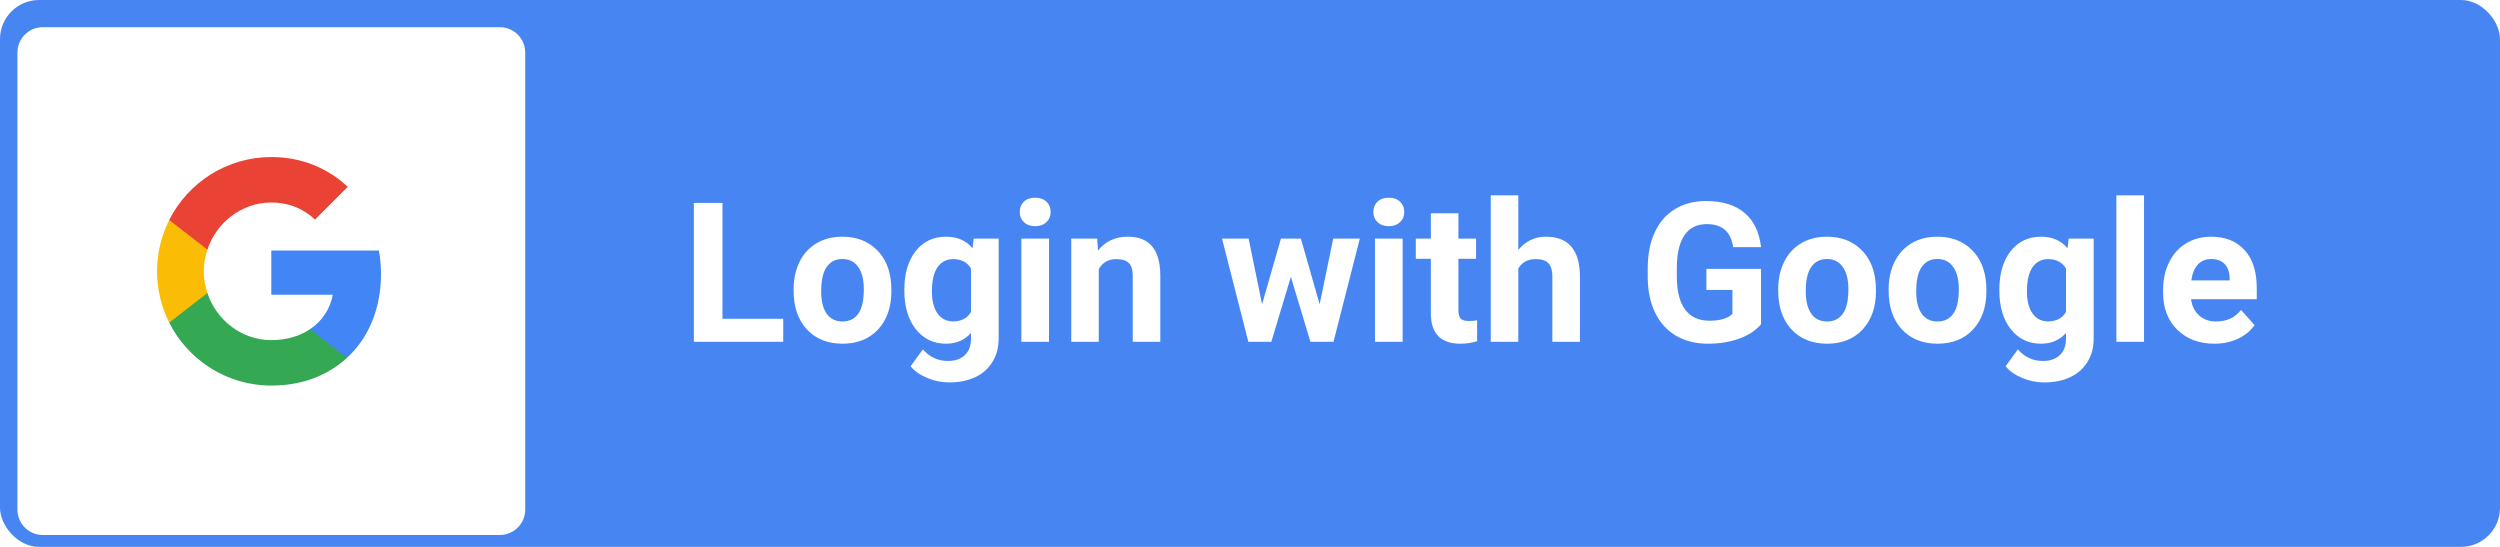 <svg width="256" height="56" viewBox="0 0 256 56" fill="none" xmlns="http://www.w3.org/2000/svg">
<rect width="256" height="56" rx="4" fill="#4786F2"/>
<path d="M73.982 32.647H80.203V35H71.052V20.781H73.982V32.647ZM81.267 29.619C81.267 28.571 81.469 27.637 81.873 26.816C82.276 25.996 82.856 25.361 83.611 24.912C84.373 24.463 85.255 24.238 86.257 24.238C87.683 24.238 88.845 24.674 89.744 25.547C90.649 26.419 91.153 27.604 91.257 29.102L91.277 29.824C91.277 31.445 90.824 32.747 89.919 33.73C89.014 34.707 87.8 35.195 86.277 35.195C84.753 35.195 83.536 34.707 82.624 33.73C81.72 32.754 81.267 31.426 81.267 29.746V29.619ZM84.089 29.824C84.089 30.827 84.278 31.595 84.656 32.129C85.033 32.656 85.574 32.92 86.277 32.92C86.96 32.92 87.494 32.66 87.878 32.139C88.263 31.611 88.455 30.771 88.455 29.619C88.455 28.636 88.263 27.874 87.878 27.334C87.494 26.794 86.954 26.523 86.257 26.523C85.567 26.523 85.033 26.794 84.656 27.334C84.278 27.868 84.089 28.698 84.089 29.824ZM92.605 29.639C92.605 28.018 92.989 26.712 93.757 25.723C94.532 24.733 95.574 24.238 96.882 24.238C98.041 24.238 98.943 24.635 99.587 25.43L99.705 24.434H102.263V34.648C102.263 35.573 102.052 36.377 101.628 37.06C101.212 37.744 100.623 38.265 99.861 38.623C99.099 38.981 98.207 39.16 97.185 39.16C96.41 39.16 95.655 39.004 94.919 38.691C94.184 38.385 93.627 37.988 93.249 37.5L94.499 35.781C95.203 36.569 96.055 36.963 97.058 36.963C97.807 36.963 98.389 36.761 98.806 36.357C99.223 35.96 99.431 35.394 99.431 34.658V34.092C98.78 34.828 97.924 35.195 96.863 35.195C95.593 35.195 94.565 34.7 93.777 33.711C92.996 32.715 92.605 31.396 92.605 29.756V29.639ZM95.427 29.844C95.427 30.801 95.619 31.553 96.003 32.1C96.388 32.64 96.915 32.91 97.585 32.91C98.445 32.91 99.06 32.588 99.431 31.943V27.5C99.053 26.855 98.445 26.533 97.605 26.533C96.928 26.533 96.394 26.81 96.003 27.363C95.619 27.917 95.427 28.744 95.427 29.844ZM107.419 35H104.587V24.434H107.419V35ZM104.421 21.699C104.421 21.276 104.561 20.928 104.841 20.654C105.128 20.381 105.515 20.244 106.003 20.244C106.485 20.244 106.869 20.381 107.156 20.654C107.442 20.928 107.585 21.276 107.585 21.699C107.585 22.129 107.439 22.48 107.146 22.754C106.86 23.027 106.479 23.164 106.003 23.164C105.528 23.164 105.144 23.027 104.851 22.754C104.565 22.48 104.421 22.129 104.421 21.699ZM112.351 24.434L112.439 25.654C113.194 24.71 114.207 24.238 115.476 24.238C116.596 24.238 117.429 24.567 117.976 25.225C118.523 25.882 118.803 26.865 118.816 28.174V35H115.994V28.242C115.994 27.643 115.863 27.21 115.603 26.943C115.343 26.67 114.91 26.533 114.304 26.533C113.51 26.533 112.914 26.872 112.517 27.549V35H109.695V24.434H112.351ZM135.134 31.162L136.521 24.434H139.246L136.55 35H134.187L132.185 28.35L130.183 35H127.83L125.134 24.434H127.859L129.236 31.152L131.169 24.434H133.21L135.134 31.162ZM143.63 35H140.798V24.434H143.63V35ZM140.632 21.699C140.632 21.276 140.772 20.928 141.052 20.654C141.339 20.381 141.726 20.244 142.214 20.244C142.696 20.244 143.08 20.381 143.367 20.654C143.653 20.928 143.796 21.276 143.796 21.699C143.796 22.129 143.65 22.48 143.357 22.754C143.07 23.027 142.69 23.164 142.214 23.164C141.739 23.164 141.355 23.027 141.062 22.754C140.776 22.48 140.632 22.129 140.632 21.699ZM149.343 21.836V24.434H151.15V26.504H149.343V31.777C149.343 32.168 149.418 32.448 149.568 32.617C149.718 32.786 150.004 32.871 150.427 32.871C150.74 32.871 151.016 32.848 151.257 32.803V34.941C150.704 35.111 150.134 35.195 149.548 35.195C147.569 35.195 146.56 34.196 146.521 32.197V26.504H144.978V24.434H146.521V21.836H149.343ZM155.476 25.586C156.225 24.688 157.166 24.238 158.298 24.238C160.59 24.238 161.752 25.57 161.785 28.232V35H158.962V28.311C158.962 27.705 158.832 27.259 158.572 26.973C158.311 26.68 157.878 26.533 157.273 26.533C156.446 26.533 155.847 26.852 155.476 27.49V35H152.654V20H155.476V25.586ZM180.33 33.203C179.802 33.835 179.057 34.326 178.093 34.678C177.13 35.023 176.062 35.195 174.89 35.195C173.66 35.195 172.579 34.928 171.648 34.395C170.723 33.854 170.007 33.073 169.5 32.051C168.998 31.029 168.741 29.828 168.728 28.447V27.48C168.728 26.061 168.966 24.834 169.441 23.799C169.923 22.757 170.613 21.963 171.511 21.416C172.416 20.863 173.474 20.586 174.685 20.586C176.371 20.586 177.69 20.99 178.64 21.797C179.591 22.598 180.154 23.766 180.33 25.303H177.478C177.348 24.489 177.058 23.893 176.609 23.516C176.166 23.138 175.554 22.949 174.773 22.949C173.777 22.949 173.018 23.324 172.498 24.072C171.977 24.821 171.713 25.934 171.707 27.412V28.32C171.707 29.811 171.99 30.938 172.556 31.699C173.123 32.461 173.953 32.842 175.046 32.842C176.147 32.842 176.931 32.607 177.4 32.139V29.688H174.734V27.529H180.33V33.203ZM182.087 29.619C182.087 28.571 182.289 27.637 182.693 26.816C183.097 25.996 183.676 25.361 184.431 24.912C185.193 24.463 186.075 24.238 187.078 24.238C188.503 24.238 189.666 24.674 190.564 25.547C191.469 26.419 191.973 27.604 192.078 29.102L192.097 29.824C192.097 31.445 191.645 32.747 190.74 33.73C189.835 34.707 188.621 35.195 187.097 35.195C185.574 35.195 184.356 34.707 183.445 33.73C182.54 32.754 182.087 31.426 182.087 29.746V29.619ZM184.91 29.824C184.91 30.827 185.098 31.595 185.476 32.129C185.854 32.656 186.394 32.92 187.097 32.92C187.781 32.92 188.315 32.66 188.699 32.139C189.083 31.611 189.275 30.771 189.275 29.619C189.275 28.636 189.083 27.874 188.699 27.334C188.315 26.794 187.774 26.523 187.078 26.523C186.388 26.523 185.854 26.794 185.476 27.334C185.098 27.868 184.91 28.698 184.91 29.824ZM193.396 29.619C193.396 28.571 193.598 27.637 194.001 26.816C194.405 25.996 194.985 25.361 195.74 24.912C196.501 24.463 197.384 24.238 198.386 24.238C199.812 24.238 200.974 24.674 201.873 25.547C202.778 26.419 203.282 27.604 203.386 29.102L203.406 29.824C203.406 31.445 202.953 32.747 202.048 33.73C201.143 34.707 199.929 35.195 198.406 35.195C196.882 35.195 195.665 34.707 194.753 33.73C193.848 32.754 193.396 31.426 193.396 29.746V29.619ZM196.218 29.824C196.218 30.827 196.407 31.595 196.785 32.129C197.162 32.656 197.703 32.92 198.406 32.92C199.089 32.92 199.623 32.66 200.007 32.139C200.391 31.611 200.583 30.771 200.583 29.619C200.583 28.636 200.391 27.874 200.007 27.334C199.623 26.794 199.083 26.523 198.386 26.523C197.696 26.523 197.162 26.794 196.785 27.334C196.407 27.868 196.218 28.698 196.218 29.824ZM204.734 29.639C204.734 28.018 205.118 26.712 205.886 25.723C206.661 24.733 207.703 24.238 209.011 24.238C210.17 24.238 211.072 24.635 211.716 25.43L211.833 24.434H214.392V34.648C214.392 35.573 214.181 36.377 213.757 37.06C213.341 37.744 212.751 38.265 211.99 38.623C211.228 38.981 210.336 39.16 209.314 39.16C208.539 39.16 207.784 39.004 207.048 38.691C206.313 38.385 205.756 37.988 205.378 37.5L206.628 35.781C207.332 36.569 208.184 36.963 209.187 36.963C209.936 36.963 210.518 36.761 210.935 36.357C211.352 35.96 211.56 35.394 211.56 34.658V34.092C210.909 34.828 210.053 35.195 208.992 35.195C207.722 35.195 206.694 34.7 205.906 33.711C205.125 32.715 204.734 31.396 204.734 29.756V29.639ZM207.556 29.844C207.556 30.801 207.748 31.553 208.132 32.1C208.516 32.64 209.044 32.91 209.714 32.91C210.574 32.91 211.189 32.588 211.56 31.943V27.5C211.182 26.855 210.574 26.533 209.734 26.533C209.057 26.533 208.523 26.81 208.132 27.363C207.748 27.917 207.556 28.744 207.556 29.844ZM219.548 35H216.716V20H219.548V35ZM226.746 35.195C225.196 35.195 223.933 34.72 222.957 33.77C221.986 32.819 221.501 31.553 221.501 29.971V29.697C221.501 28.636 221.707 27.689 222.117 26.855C222.527 26.016 223.106 25.371 223.855 24.922C224.61 24.466 225.47 24.238 226.433 24.238C227.878 24.238 229.014 24.694 229.841 25.605C230.675 26.517 231.091 27.809 231.091 29.482V30.635H224.363C224.454 31.325 224.727 31.878 225.183 32.295C225.645 32.712 226.228 32.92 226.931 32.92C228.018 32.92 228.868 32.526 229.48 31.738L230.867 33.291C230.444 33.89 229.871 34.359 229.148 34.697C228.425 35.029 227.625 35.195 226.746 35.195ZM226.423 26.523C225.863 26.523 225.408 26.712 225.056 27.09C224.711 27.467 224.49 28.008 224.392 28.711H228.318V28.486C228.305 27.861 228.136 27.38 227.81 27.041C227.485 26.696 227.022 26.523 226.423 26.523Z" fill="white"/>
<g filter="url(#filter0_dd)">
<path d="M51.183 1.783H4.383C2.947 1.783 1.783 2.947 1.783 4.383V51.183C1.783 52.618 2.947 53.783 4.383 53.783H51.183C52.619 53.783 53.783 52.618 53.783 51.183V4.383C53.783 2.947 52.619 1.783 51.183 1.783Z" fill="white"/>
</g>
<path fill-rule="evenodd" clip-rule="evenodd" d="M39.014 28.049C39.014 27.219 38.94 26.421 38.802 25.655H27.782V30.181H34.079C33.808 31.644 32.984 32.883 31.744 33.712V36.648H35.526C37.738 34.611 39.014 31.612 39.014 28.049Z" fill="#4285F4"/>
<path fill-rule="evenodd" clip-rule="evenodd" d="M27.783 39.483C30.942 39.483 33.59 38.435 35.526 36.648L31.745 33.712C30.697 34.414 29.357 34.829 27.783 34.829C24.735 34.829 22.156 32.771 21.236 30.006H17.327V33.037C19.252 36.861 23.209 39.483 27.783 39.483Z" fill="#34A853"/>
<path fill-rule="evenodd" clip-rule="evenodd" d="M21.236 30.006C21.002 29.304 20.869 28.554 20.869 27.783C20.869 27.012 21.002 26.262 21.236 25.56V22.528H17.327C16.535 24.108 16.083 25.895 16.083 27.783C16.083 29.671 16.535 31.457 17.327 33.037L21.236 30.006Z" fill="#FBBC05"/>
<path fill-rule="evenodd" clip-rule="evenodd" d="M27.783 20.736C29.5 20.736 31.043 21.326 32.255 22.486L35.611 19.13C33.585 17.242 30.936 16.083 27.783 16.083C23.209 16.083 19.252 18.704 17.327 22.528L21.236 25.56C22.156 22.794 24.735 20.736 27.783 20.736Z" fill="#EA4335"/>
<defs>
<filter id="filter0_dd" x="0.783" y="0.783" width="54" height="55" filterUnits="userSpaceOnUse" color-interpolation-filters="sRGB">
<feFlood flood-opacity="0" result="BackgroundImageFix"/>
<feColorMatrix in="SourceAlpha" type="matrix" values="0 0 0 0 0 0 0 0 0 0 0 0 0 0 0 0 0 0 127 0"/>
<feOffset dy="1"/>
<feGaussianBlur stdDeviation="0.5"/>
<feColorMatrix type="matrix" values="0 0 0 0 0 0 0 0 0 0 0 0 0 0 0 0 0 0 0.168 0"/>
<feBlend mode="normal" in2="BackgroundImageFix" result="effect1_dropShadow"/>
<feColorMatrix in="SourceAlpha" type="matrix" values="0 0 0 0 0 0 0 0 0 0 0 0 0 0 0 0 0 0 127 0"/>
<feOffset/>
<feGaussianBlur stdDeviation="0.5"/>
<feColorMatrix type="matrix" values="0 0 0 0 0 0 0 0 0 0 0 0 0 0 0 0 0 0 0.084 0"/>
<feBlend mode="normal" in2="effect1_dropShadow" result="effect2_dropShadow"/>
<feBlend mode="normal" in="SourceGraphic" in2="effect2_dropShadow" result="shape"/>
</filter>
</defs>
</svg>
